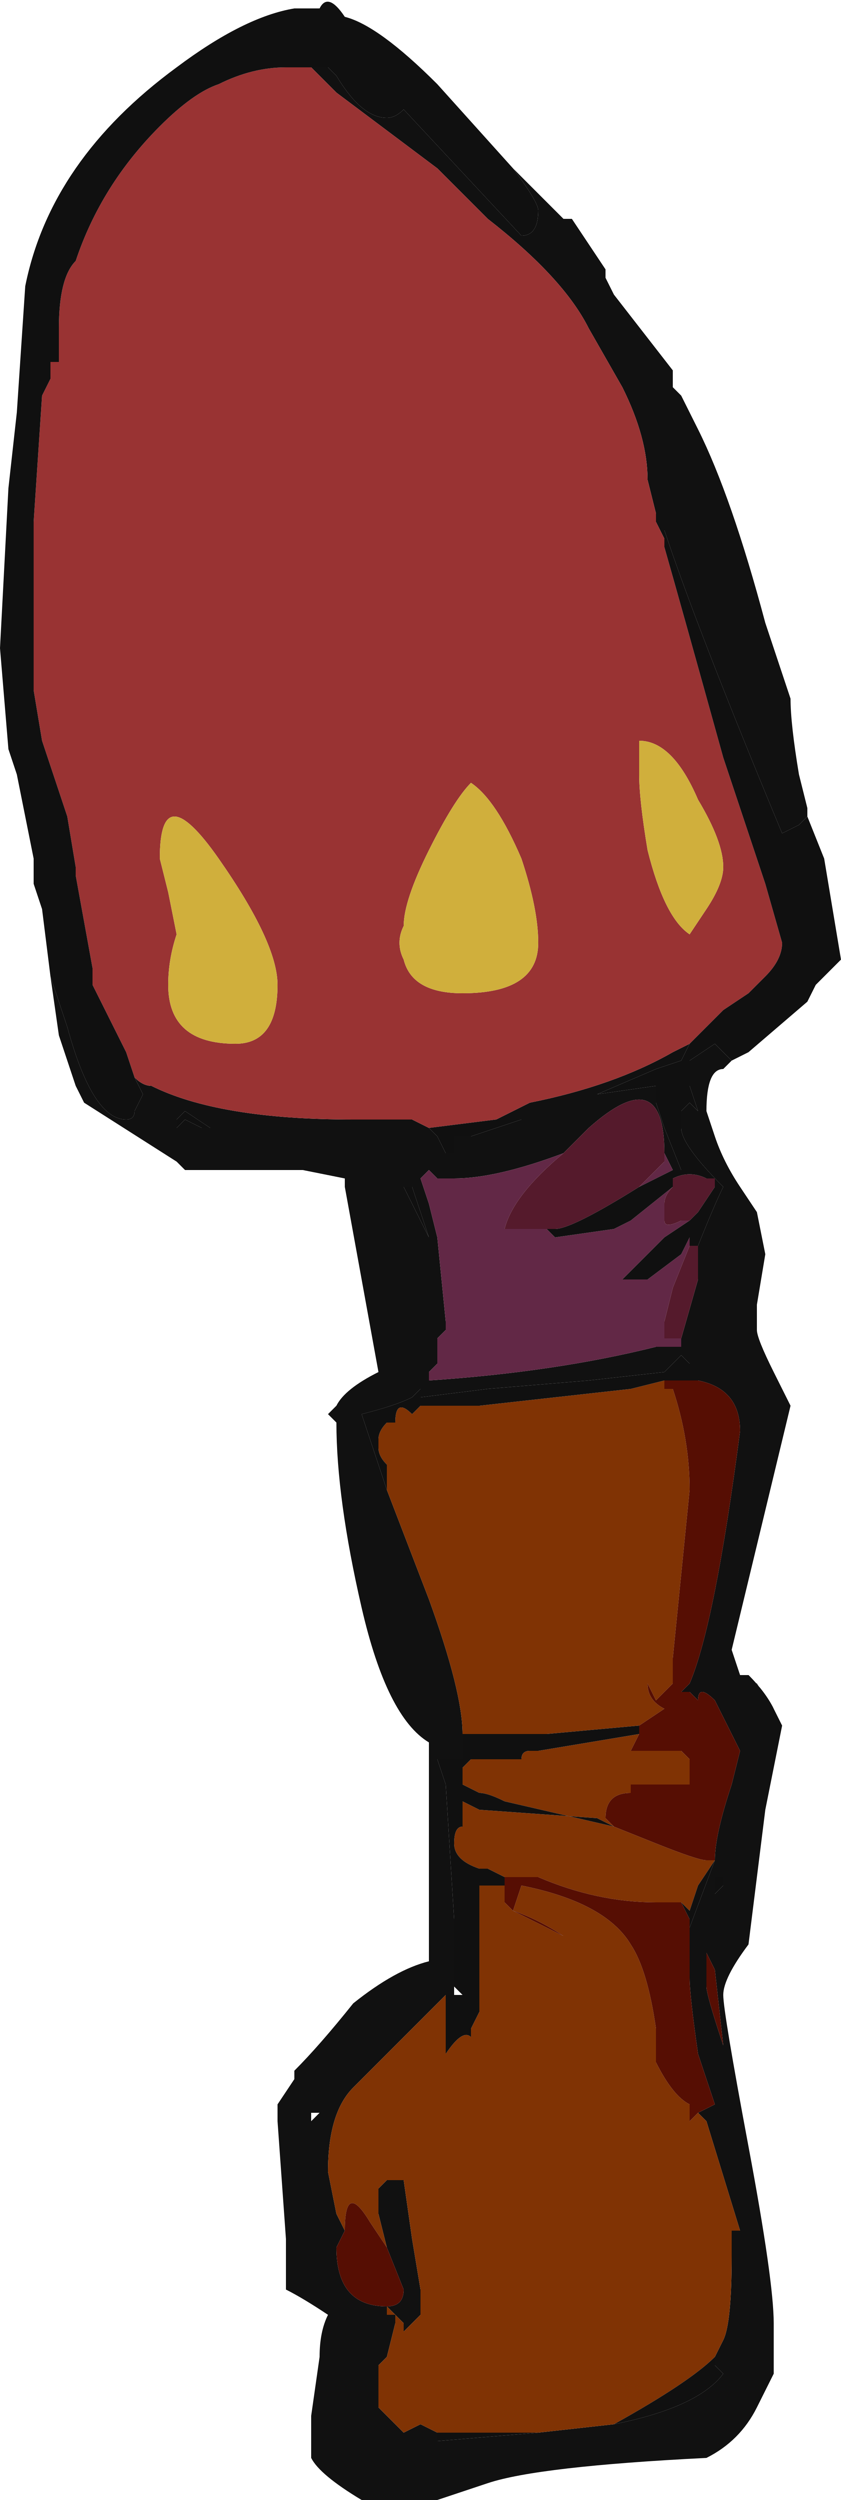<?xml version="1.0" encoding="UTF-8" standalone="no"?>
<svg xmlns:ffdec="https://www.free-decompiler.com/flash" xmlns:xlink="http://www.w3.org/1999/xlink" ffdec:objectType="shape" height="14.85px" width="5.0px" xmlns="http://www.w3.org/2000/svg">
  <g transform="matrix(1.0, 0.0, 0.0, 1.0, -2.9, 14.8)">
    <path d="M3.7 -8.4 Q3.75 -8.35 3.8 -8.35 4.2 -8.15 5.0 -8.15 L5.35 -8.15 5.45 -8.1 5.5 -8.05 5.55 -7.95 5.6 -7.95 5.6 -8.05 5.7 -8.05 6.0 -8.15 5.85 -8.15 6.05 -8.25 Q6.55 -8.35 6.9 -8.55 L7.0 -8.6 6.95 -8.5 6.8 -8.45 6.45 -8.3 6.8 -8.35 6.8 -8.25 6.85 -8.1 6.95 -7.85 6.9 -7.85 6.85 -7.95 Q6.85 -8.5 6.4 -8.1 L6.25 -7.95 Q5.85 -7.8 5.6 -7.8 L5.5 -7.8 5.45 -7.85 5.4 -7.8 5.45 -7.65 5.5 -7.45 5.55 -6.95 5.55 -6.9 5.5 -6.85 5.5 -6.7 5.45 -6.65 5.45 -6.6 Q6.2 -6.65 6.8 -6.8 L6.95 -6.8 6.95 -6.85 7.05 -7.2 7.05 -7.4 Q7.15 -7.65 7.2 -7.75 6.95 -8.0 6.95 -8.1 L6.95 -8.2 7.0 -8.25 7.05 -8.2 7.0 -8.35 7.0 -8.5 7.15 -8.6 7.25 -8.5 7.2 -8.45 Q7.1 -8.45 7.1 -8.2 L7.15 -8.05 Q7.2 -7.9 7.3 -7.75 L7.4 -7.6 7.45 -7.35 7.4 -7.05 7.4 -6.9 Q7.4 -6.85 7.5 -6.65 L7.6 -6.45 7.25 -5.0 7.3 -4.85 7.35 -4.85 Q7.45 -4.75 7.5 -4.65 L7.55 -4.55 7.45 -4.05 7.35 -3.25 Q7.2 -3.05 7.2 -2.95 7.2 -2.85 7.35 -2.05 7.5 -1.25 7.5 -1.0 L7.5 -0.7 7.4 -0.5 Q7.3 -0.3 7.1 -0.2 6.1 -0.15 5.8 -0.05 L5.5 0.05 5.05 0.05 Q4.8 -0.1 4.75 -0.2 4.75 -0.25 4.75 -0.45 L4.8 -0.8 Q4.8 -0.95 4.85 -1.05 4.7 -1.15 4.6 -1.2 L4.6 -1.5 4.55 -2.2 4.55 -2.3 4.65 -2.45 4.65 -2.5 Q4.8 -2.65 5.0 -2.9 5.25 -3.1 5.45 -3.15 L5.45 -4.45 Q5.2 -4.6 5.05 -5.25 4.9 -5.9 4.9 -6.35 L4.85 -6.4 4.9 -6.45 Q4.95 -6.55 5.15 -6.65 L4.95 -7.75 4.95 -7.8 4.7 -7.85 4.0 -7.85 3.95 -7.9 3.4 -8.25 3.35 -8.35 3.25 -8.65 3.2 -9.0 3.3 -8.7 Q3.45 -8.15 3.65 -8.15 3.7 -8.15 3.7 -8.2 L3.75 -8.3 3.7 -8.4 M6.85 -11.55 L6.85 -11.6 6.8 -11.7 6.8 -11.75 6.75 -11.95 Q6.75 -12.2 6.6 -12.5 L6.4 -12.85 Q6.25 -13.15 5.8 -13.5 L5.5 -13.8 4.9 -14.25 4.75 -14.4 4.75 -14.4 4.85 -14.4 4.9 -14.35 Q5.05 -14.1 5.2 -14.1 5.25 -14.1 5.3 -14.15 L6.0 -13.4 Q6.1 -13.4 6.1 -13.55 6.1 -13.6 5.95 -13.8 L6.25 -13.5 6.3 -13.5 6.5 -13.2 6.5 -13.15 6.55 -13.05 6.9 -12.6 6.9 -12.5 6.95 -12.45 7.05 -12.25 Q7.25 -11.85 7.45 -11.1 L7.6 -10.65 Q7.6 -10.5 7.65 -10.2 L7.7 -10.0 7.7 -9.95 7.65 -9.9 7.55 -9.85 Q7.05 -11.05 6.85 -11.65 L6.85 -11.55 M3.1 -9.7 L3.1 -9.55 3.1 -9.7 M5.35 -7.75 L5.3 -7.75 5.45 -7.45 5.35 -7.75 M3.95 -8.15 L3.95 -8.1 4.0 -8.15 4.1 -8.1 4.15 -8.1 4.0 -8.2 3.95 -8.15 M7.0 -6.6 L7.0 -6.7 6.95 -6.75 6.85 -6.65 6.4 -6.6 5.8 -6.55 5.4 -6.5 5.4 -6.55 5.35 -6.5 Q5.25 -6.45 5.05 -6.4 L5.2 -5.95 5.45 -5.3 Q5.65 -4.75 5.65 -4.5 L5.65 -4.35 5.6 -4.35 5.5 -4.35 5.55 -4.2 5.6 -3.4 5.6 -3.0 5.6 -2.95 5.55 -2.95 5.55 -2.9 5.55 -2.95 5.0 -2.4 Q4.85 -2.25 4.85 -1.9 L4.9 -1.65 4.95 -1.55 4.9 -1.45 Q4.9 -1.1 5.2 -1.1 L5.2 -1.05 5.25 -1.05 5.25 -1.0 5.2 -0.8 5.15 -0.75 5.15 -0.5 5.3 -0.35 5.4 -0.4 5.5 -0.35 5.5 -0.3 6.1 -0.35 6.55 -0.4 Q7.05 -0.5 7.2 -0.7 L7.15 -0.75 7.15 -0.8 7.2 -0.9 Q7.25 -1.0 7.25 -1.4 L7.25 -1.55 7.3 -1.55 7.1 -2.2 7.05 -2.25 7.15 -2.3 7.05 -2.6 Q7.0 -2.95 7.0 -3.05 7.0 -3.15 7.0 -3.35 L7.15 -3.75 Q7.15 -3.9 7.25 -4.2 L7.3 -4.4 7.15 -4.7 Q7.05 -4.8 7.05 -4.7 L7.0 -4.75 7.0 -4.8 Q7.15 -5.15 7.3 -6.3 7.3 -6.55 7.05 -6.6 L7.0 -6.6 M4.75 -2.25 L4.75 -2.2 4.8 -2.25 4.75 -2.25 M5.2 -1.45 L5.15 -1.65 5.15 -1.8 5.2 -1.85 5.3 -1.85 5.35 -1.5 5.4 -1.2 5.4 -1.05 5.3 -0.95 5.3 -1.0 5.2 -1.1 Q5.3 -1.1 5.3 -1.2 L5.2 -1.45 M7.15 -3.55 L7.2 -3.6 7.2 -3.65 7.15 -3.65 7.15 -3.55 M7.1 -3.2 L7.1 -3.0 Q7.1 -2.95 7.2 -2.65 L7.15 -3.1 7.1 -3.2" fill="#111111" fill-rule="evenodd" stroke="none"/>
    <path d="M6.95 -6.85 L6.95 -6.8 6.8 -6.8 Q6.2 -6.65 5.45 -6.6 L5.45 -6.65 5.5 -6.7 5.5 -6.85 5.55 -6.9 5.55 -6.95 5.5 -7.45 5.45 -7.65 5.4 -7.8 5.45 -7.85 5.5 -7.8 5.6 -7.8 Q5.85 -7.8 6.25 -7.95 5.95 -7.7 5.9 -7.5 L6.15 -7.5 6.2 -7.45 6.55 -7.5 6.65 -7.55 6.9 -7.75 Q6.85 -7.7 6.85 -7.65 L6.85 -7.55 Q6.85 -7.5 6.95 -7.55 L7.0 -7.55 6.85 -7.45 6.6 -7.2 6.75 -7.2 6.95 -7.35 7.0 -7.45 7.0 -7.4 6.9 -7.15 6.85 -6.95 6.85 -6.85 6.95 -6.85 M6.85 -7.95 L6.9 -7.85 6.7 -7.75 6.85 -7.9 6.85 -7.95 M7.15 -7.75 L7.15 -7.8 7.15 -7.75" fill="#622846" fill-rule="evenodd" stroke="none"/>
    <path d="M5.2 -5.95 L5.2 -6.1 Q5.15 -6.15 5.15 -6.2 L5.15 -6.25 Q5.15 -6.3 5.2 -6.35 L5.25 -6.35 Q5.25 -6.5 5.35 -6.4 L5.4 -6.45 5.75 -6.45 6.65 -6.55 6.85 -6.6 6.85 -6.55 6.9 -6.55 Q7.0 -6.25 7.0 -5.95 L6.9 -4.95 6.9 -4.8 6.8 -4.7 6.75 -4.8 Q6.75 -4.7 6.85 -4.65 L6.7 -4.55 6.15 -4.5 5.65 -4.5 Q5.65 -4.75 5.45 -5.3 L5.2 -5.95 M7.05 -2.25 L7.1 -2.2 7.3 -1.55 7.25 -1.55 7.25 -1.4 Q7.25 -1.0 7.2 -0.9 L7.15 -0.8 Q7.0 -0.65 6.55 -0.4 L6.1 -0.35 5.5 -0.35 5.4 -0.4 5.3 -0.35 5.15 -0.5 5.15 -0.75 5.2 -0.8 5.25 -1.0 5.25 -1.05 5.2 -1.05 5.2 -1.1 5.3 -1.0 5.3 -0.95 5.4 -1.05 5.4 -1.2 5.35 -1.5 5.3 -1.85 5.2 -1.85 5.15 -1.8 5.15 -1.65 5.2 -1.45 5.1 -1.6 Q4.95 -1.85 4.95 -1.55 L4.9 -1.65 4.85 -1.9 Q4.85 -2.25 5.0 -2.4 L5.55 -2.95 5.55 -2.9 5.55 -2.6 Q5.65 -2.75 5.7 -2.7 L5.7 -2.75 5.75 -2.85 5.75 -3.6 5.9 -3.6 5.9 -3.5 5.95 -3.45 6.0 -3.6 Q6.5 -3.5 6.65 -3.25 6.75 -3.1 6.8 -2.75 L6.8 -2.55 Q6.9 -2.35 7.0 -2.3 L7.0 -2.2 7.05 -2.25 M5.6 -4.35 L5.65 -4.35 5.6 -4.35 M6.55 -3.95 L5.9 -4.1 Q5.8 -4.15 5.75 -4.15 L5.65 -4.2 5.65 -4.35 5.65 -4.3 5.7 -4.35 6.0 -4.35 Q6.0 -4.4 6.05 -4.4 L6.1 -4.4 6.7 -4.5 6.65 -4.4 6.95 -4.4 7.0 -4.35 7.0 -4.2 6.65 -4.2 6.65 -4.15 Q6.5 -4.15 6.5 -4.0 L6.55 -3.95 6.8 -3.85 Q7.05 -3.75 7.1 -3.75 L7.15 -3.75 7.05 -3.6 7.0 -3.45 6.95 -3.5 6.85 -3.5 6.8 -3.5 Q6.45 -3.5 6.1 -3.65 L5.9 -3.65 5.8 -3.7 5.75 -3.7 Q5.6 -3.75 5.6 -3.85 5.6 -3.95 5.65 -3.95 L5.65 -4.1 5.75 -4.05 6.45 -4.0 6.55 -3.95 M5.95 -3.45 L6.25 -3.3 Q6.1 -3.4 5.95 -3.45" fill="#803304" fill-rule="evenodd" stroke="none"/>
    <path d="M3.7 -8.4 L3.65 -8.55 3.45 -8.95 3.45 -9.05 3.35 -9.6 3.35 -9.65 3.3 -9.95 3.15 -10.4 3.1 -10.7 3.1 -11.7 3.15 -12.45 3.2 -12.55 3.2 -12.65 3.25 -12.65 3.25 -12.85 Q3.25 -13.15 3.35 -13.25 3.5 -13.7 3.85 -14.05 4.05 -14.25 4.2 -14.3 4.4 -14.4 4.6 -14.4 L4.75 -14.4 4.9 -14.25 5.5 -13.8 5.8 -13.5 Q6.25 -13.15 6.4 -12.85 L6.6 -12.5 Q6.75 -12.2 6.75 -11.95 L6.8 -11.75 6.8 -11.7 6.85 -11.6 6.85 -11.55 Q6.95 -11.2 7.2 -10.3 L7.45 -9.55 7.55 -9.2 Q7.55 -9.1 7.45 -9.0 L7.35 -8.9 7.2 -8.8 7.0 -8.6 6.9 -8.55 Q6.55 -8.35 6.05 -8.25 L5.85 -8.15 5.45 -8.1 5.35 -8.15 5.0 -8.15 Q4.2 -8.15 3.8 -8.35 3.75 -8.35 3.7 -8.4 M6.1 -9.2 Q6.1 -9.4 6.0 -9.7 5.85 -10.05 5.7 -10.15 5.6 -10.05 5.45 -9.75 5.3 -9.45 5.3 -9.3 5.25 -9.2 5.3 -9.1 5.35 -8.9 5.65 -8.9 6.1 -8.9 6.1 -9.2 M6.75 -9.75 Q6.85 -9.35 7.0 -9.25 L7.1 -9.4 Q7.2 -9.55 7.2 -9.65 7.2 -9.8 7.05 -10.05 6.9 -10.4 6.7 -10.4 L6.7 -10.2 Q6.7 -10.05 6.75 -9.75 M3.9 -9.5 L3.95 -9.25 Q3.9 -9.1 3.9 -8.95 3.9 -8.6 4.3 -8.6 4.55 -8.6 4.55 -8.95 4.55 -9.2 4.2 -9.7 3.85 -10.2 3.85 -9.7 L3.9 -9.5" fill="#993333" fill-rule="evenodd" stroke="none"/>
    <path d="M6.75 -9.75 Q6.7 -10.05 6.7 -10.2 L6.7 -10.4 Q6.9 -10.4 7.05 -10.05 7.2 -9.8 7.2 -9.65 7.2 -9.55 7.1 -9.4 L7.0 -9.25 Q6.85 -9.35 6.75 -9.75 M6.1 -9.2 Q6.1 -8.9 5.65 -8.9 5.35 -8.9 5.3 -9.1 5.25 -9.2 5.3 -9.3 5.3 -9.45 5.45 -9.75 5.6 -10.05 5.7 -10.15 5.85 -10.05 6.0 -9.7 6.1 -9.4 6.1 -9.2 M3.9 -9.5 L3.85 -9.7 Q3.85 -10.2 4.2 -9.7 4.55 -9.2 4.55 -8.95 4.55 -8.6 4.3 -8.6 3.9 -8.6 3.9 -8.95 3.9 -9.1 3.95 -9.25 L3.9 -9.5" fill="#d0af3c" fill-rule="evenodd" stroke="none"/>
    <path d="M7.05 -7.4 L7.05 -7.2 6.95 -6.85 6.85 -6.85 6.85 -6.95 6.9 -7.15 7.0 -7.4 7.05 -7.4 M6.25 -7.95 L6.4 -8.1 Q6.85 -8.5 6.85 -7.95 L6.85 -7.9 6.7 -7.75 Q6.3 -7.5 6.2 -7.5 L6.15 -7.5 5.9 -7.5 Q5.95 -7.7 6.25 -7.95 M6.9 -7.75 L6.9 -7.8 Q7.0 -7.85 7.1 -7.8 L7.15 -7.8 7.15 -7.75 7.05 -7.6 7.0 -7.55 6.95 -7.55 Q6.85 -7.5 6.85 -7.55 L6.85 -7.65 Q6.85 -7.7 6.9 -7.75" fill="#551a2c" fill-rule="evenodd" stroke="none"/>
    <path d="M6.85 -6.6 L7.0 -6.6 7.05 -6.6 Q7.3 -6.55 7.3 -6.3 7.15 -5.15 7.0 -4.8 L6.95 -4.75 7.0 -4.75 7.05 -4.7 Q7.05 -4.8 7.15 -4.7 L7.3 -4.4 7.25 -4.2 Q7.15 -3.9 7.15 -3.75 L7.1 -3.75 Q7.05 -3.75 6.8 -3.85 L6.55 -3.95 6.5 -4.0 Q6.5 -4.15 6.65 -4.15 L6.65 -4.2 7.0 -4.2 7.0 -4.35 6.95 -4.4 6.65 -4.4 6.7 -4.5 6.7 -4.55 6.85 -4.65 Q6.75 -4.7 6.75 -4.8 L6.8 -4.7 6.9 -4.8 6.9 -4.95 7.0 -5.95 Q7.0 -6.25 6.9 -6.55 L6.85 -6.55 6.85 -6.6 M7.0 -3.35 Q7.0 -3.15 7.0 -3.05 7.0 -2.95 7.05 -2.6 L7.15 -2.3 7.05 -2.25 7.0 -2.2 7.0 -2.3 Q6.9 -2.35 6.8 -2.55 L6.8 -2.75 Q6.75 -3.1 6.65 -3.25 6.5 -3.5 6.0 -3.6 L5.95 -3.45 5.9 -3.5 5.9 -3.6 5.9 -3.65 6.1 -3.65 Q6.45 -3.5 6.8 -3.5 L6.85 -3.5 6.95 -3.5 7.0 -3.4 7.0 -3.35 M5.2 -1.1 Q4.9 -1.1 4.9 -1.45 L4.95 -1.55 Q4.95 -1.85 5.1 -1.6 L5.2 -1.45 5.3 -1.2 Q5.3 -1.1 5.2 -1.1 M7.1 -3.2 L7.15 -3.1 7.2 -2.65 Q7.1 -2.95 7.1 -3.0 L7.1 -3.2 M5.95 -3.45 Q6.1 -3.4 6.25 -3.3 L5.95 -3.45" fill="#560e03" fill-rule="evenodd" stroke="none"/>
    <path d="M4.75 -14.4 L4.6 -14.4 Q4.4 -14.4 4.2 -14.3 4.05 -14.25 3.85 -14.05 3.5 -13.7 3.35 -13.25 3.25 -13.15 3.25 -12.85 L3.25 -12.65 3.2 -12.65 3.2 -12.55 3.15 -12.45 3.1 -11.7 3.1 -10.7 3.15 -10.4 3.3 -9.95 3.35 -9.65 3.35 -9.6 3.45 -9.05 3.45 -8.95 3.65 -8.55 3.7 -8.4 3.75 -8.3 3.7 -8.2 Q3.7 -8.15 3.65 -8.15 3.45 -8.15 3.3 -8.7 L3.2 -9.0 3.15 -9.4 3.1 -9.55 3.1 -9.7 3.0 -10.2 2.95 -10.35 2.9 -10.95 2.95 -11.9 3.0 -12.35 3.05 -13.1 Q3.2 -13.85 3.95 -14.4 4.35 -14.7 4.65 -14.75 L4.8 -14.75 Q4.85 -14.85 4.95 -14.7 5.15 -14.65 5.5 -14.3 L5.95 -13.8 Q6.1 -13.6 6.1 -13.55 6.1 -13.4 6.0 -13.4 L5.3 -14.15 Q5.25 -14.1 5.2 -14.1 5.05 -14.1 4.9 -14.35 L4.85 -14.4 4.75 -14.4 4.75 -14.4 M5.45 -8.1 L5.85 -8.15 6.0 -8.15 5.7 -8.05 5.6 -8.05 5.6 -7.95 5.55 -7.95 5.5 -8.05 5.45 -8.1 M7.0 -8.6 L7.2 -8.8 7.35 -8.9 7.45 -9.0 Q7.55 -9.1 7.55 -9.2 L7.45 -9.55 7.2 -10.3 Q6.95 -11.2 6.85 -11.55 L6.85 -11.65 Q7.05 -11.05 7.55 -9.85 L7.65 -9.9 7.7 -9.95 7.8 -9.7 7.9 -9.1 7.75 -8.95 7.7 -8.85 7.35 -8.55 7.25 -8.5 7.15 -8.6 7.0 -8.5 7.0 -8.35 7.05 -8.2 7.0 -8.25 6.95 -8.2 6.95 -8.1 Q6.95 -8.0 7.2 -7.75 7.15 -7.65 7.05 -7.4 L7.0 -7.4 7.0 -7.45 6.95 -7.35 6.75 -7.2 6.6 -7.2 6.85 -7.45 7.0 -7.55 7.05 -7.6 7.15 -7.75 7.15 -7.8 7.1 -7.8 Q7.0 -7.85 6.9 -7.8 L6.9 -7.75 6.65 -7.55 6.55 -7.5 6.2 -7.45 6.15 -7.5 6.2 -7.5 Q6.3 -7.5 6.7 -7.75 L6.9 -7.85 6.95 -7.85 6.85 -8.1 6.8 -8.25 6.8 -8.35 6.45 -8.3 6.8 -8.45 6.95 -8.5 7.0 -8.6 M7.3 -4.85 L7.4 -4.8 7.5 -4.65 Q7.45 -4.75 7.35 -4.85 L7.3 -4.85 M3.95 -8.15 L4.0 -8.2 4.15 -8.1 4.1 -8.1 4.0 -8.15 3.95 -8.1 3.95 -8.15 M5.35 -7.75 L5.45 -7.45 5.3 -7.75 5.35 -7.75 M5.2 -5.95 L5.05 -6.4 Q5.25 -6.45 5.35 -6.5 L5.4 -6.55 5.4 -6.5 5.8 -6.55 6.4 -6.6 6.85 -6.65 6.95 -6.75 7.0 -6.7 7.0 -6.6 6.85 -6.6 6.65 -6.55 5.75 -6.45 5.4 -6.45 5.35 -6.4 Q5.25 -6.5 5.25 -6.35 L5.2 -6.35 Q5.15 -6.3 5.15 -6.25 L5.15 -6.2 Q5.15 -6.15 5.2 -6.1 L5.2 -5.95 M7.0 -4.8 L7.0 -4.75 6.95 -4.75 7.0 -4.8 M7.15 -3.75 L7.0 -3.35 7.0 -3.4 6.95 -3.5 7.0 -3.45 7.05 -3.6 7.15 -3.75 M7.15 -0.8 L7.15 -0.75 7.2 -0.7 Q7.05 -0.5 6.55 -0.4 7.0 -0.65 7.15 -0.8 M6.1 -0.35 L5.5 -0.3 5.5 -0.35 6.1 -0.35 M5.55 -2.9 L5.55 -2.95 5.6 -2.95 5.65 -2.95 5.6 -3.0 5.6 -3.4 5.55 -4.2 5.5 -4.35 5.6 -4.35 5.65 -4.35 5.65 -4.2 5.75 -4.15 Q5.8 -4.15 5.9 -4.1 L6.55 -3.95 6.45 -4.0 5.75 -4.05 5.65 -4.1 5.65 -3.95 Q5.6 -3.95 5.6 -3.85 5.6 -3.75 5.75 -3.7 L5.8 -3.7 5.9 -3.65 5.9 -3.6 5.75 -3.6 5.75 -2.85 5.7 -2.75 5.7 -2.7 Q5.65 -2.75 5.55 -2.6 L5.55 -2.9 M5.65 -4.35 L5.65 -4.5 6.15 -4.5 6.7 -4.55 6.7 -4.5 6.1 -4.4 6.05 -4.4 Q6.0 -4.4 6.0 -4.35 L5.7 -4.35 5.65 -4.3 5.65 -4.35 M6.8 -3.5 L6.85 -3.5 6.8 -3.5 M7.15 -3.55 L7.15 -3.65 7.2 -3.65 7.2 -3.6 7.15 -3.55" fill="#101010" fill-rule="evenodd" stroke="none"/>
  </g>
</svg>
